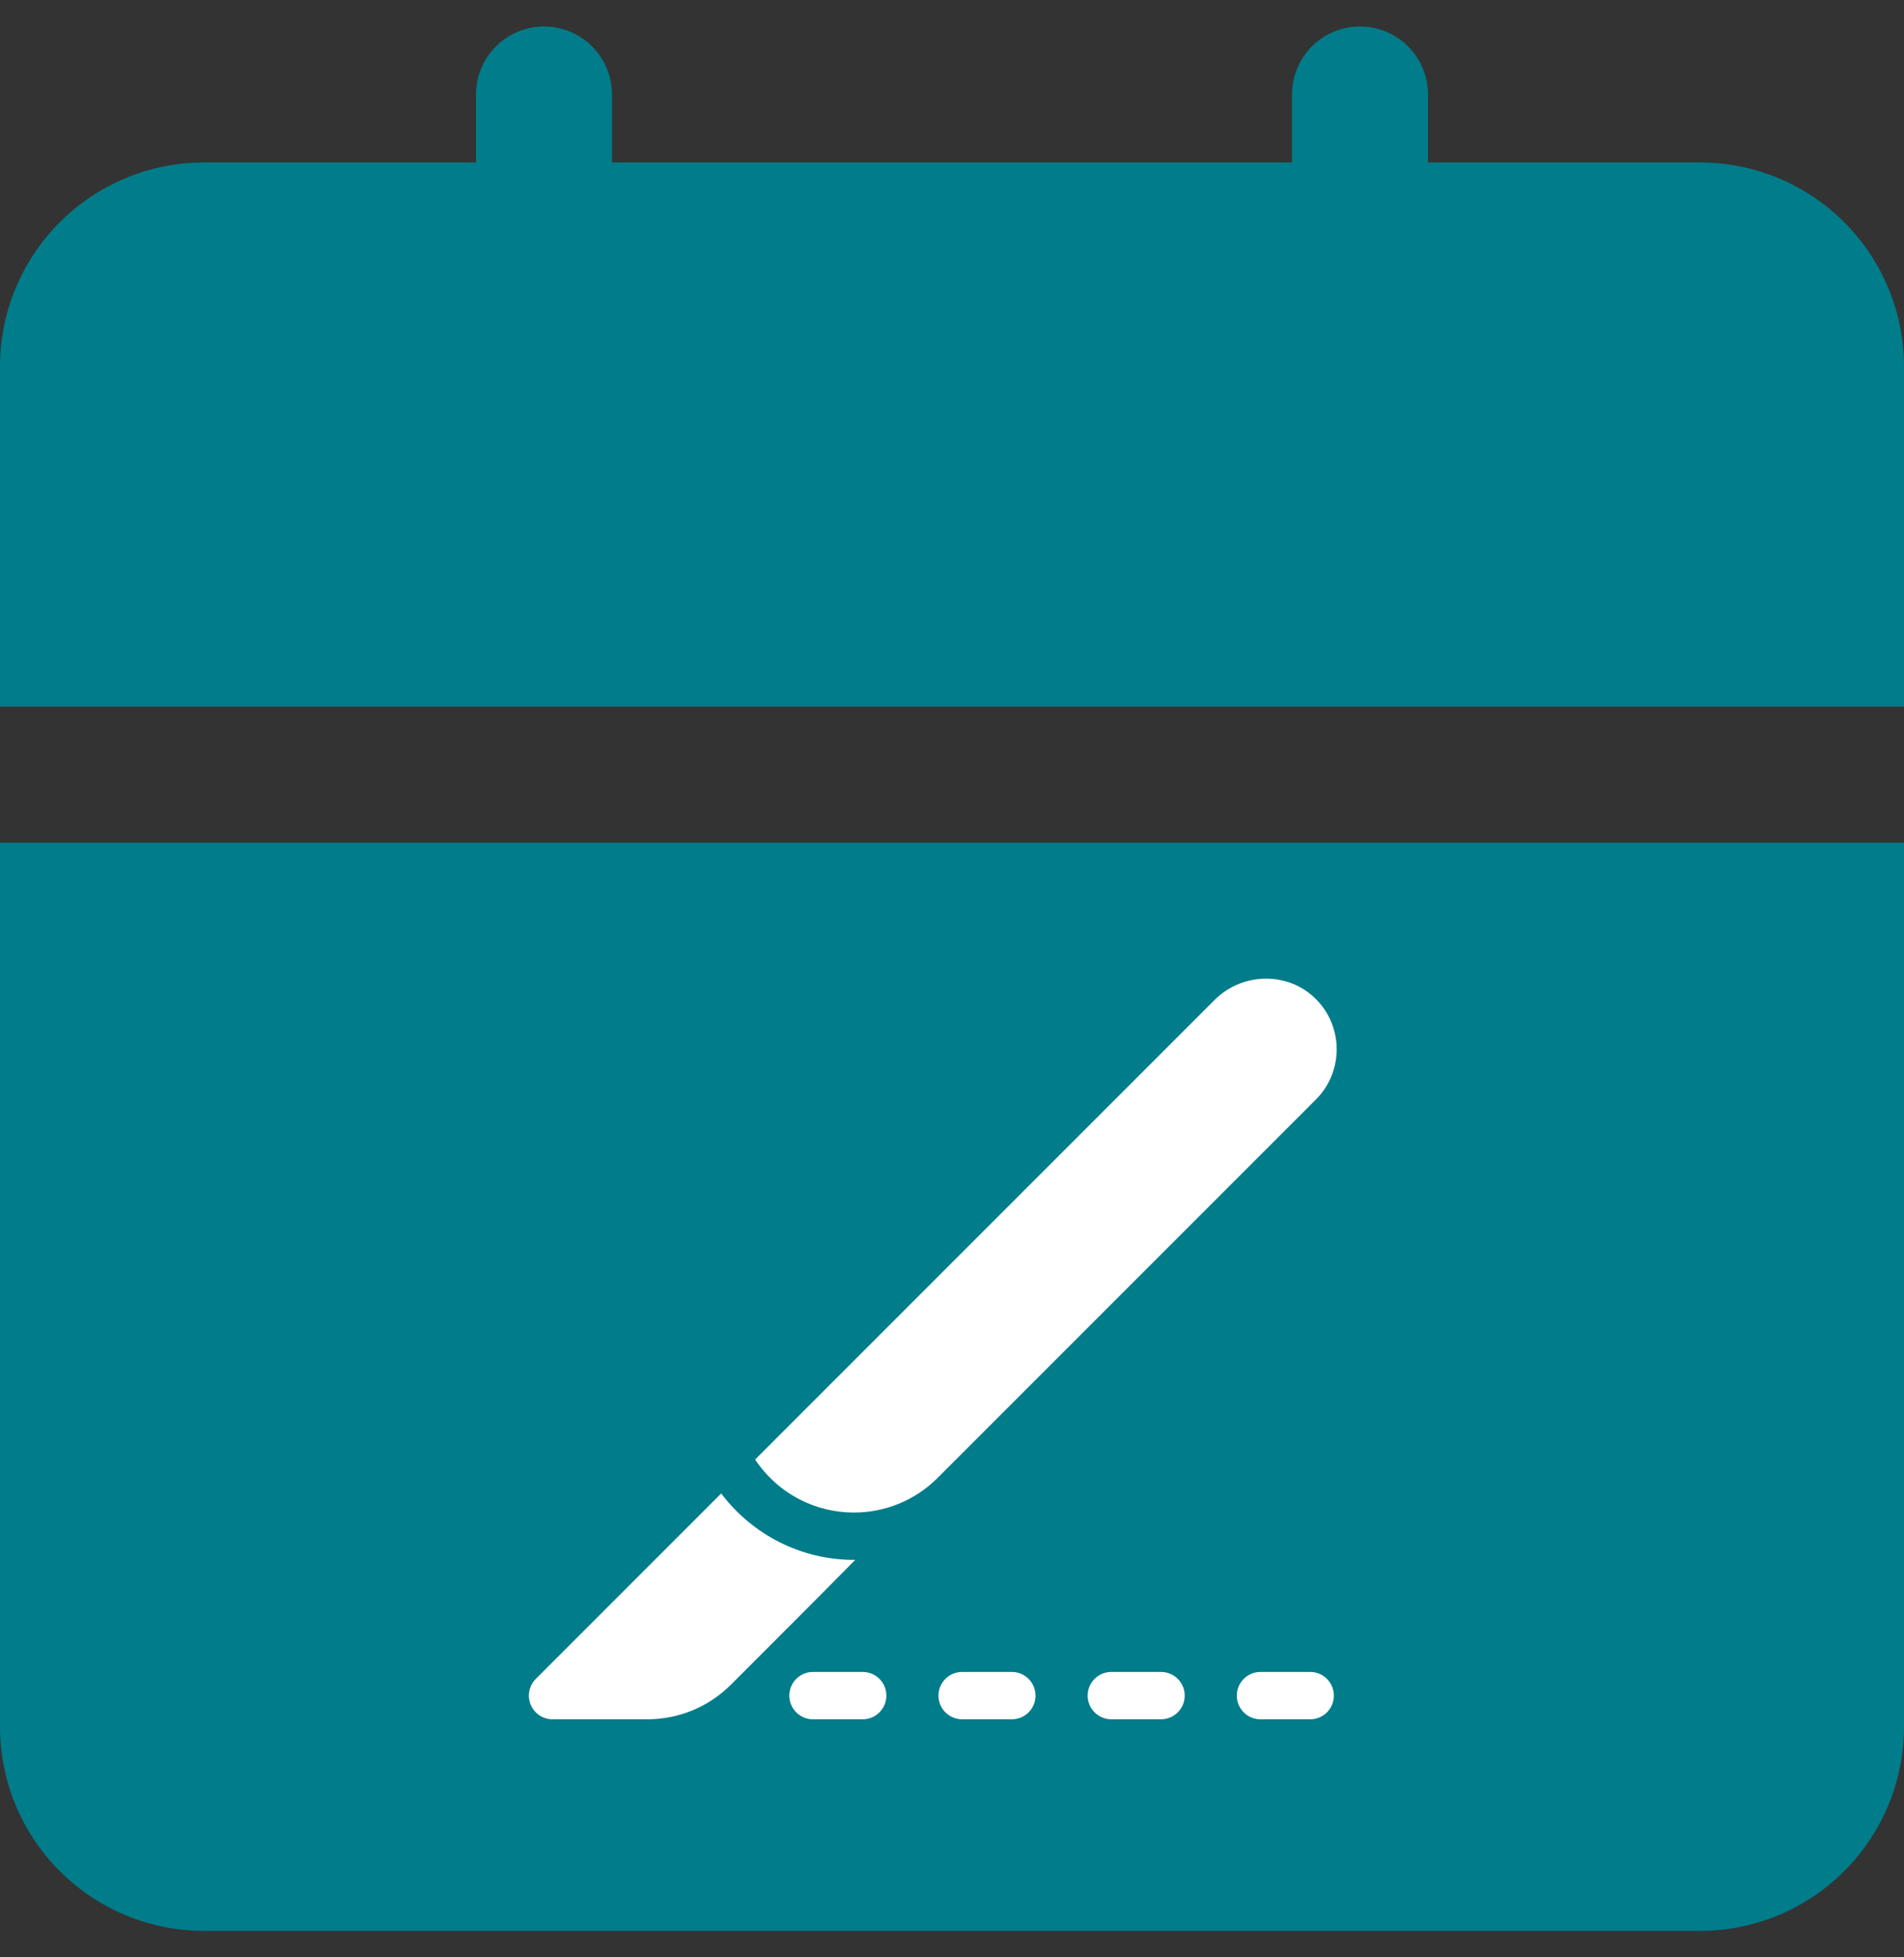 <svg width="36" height="37" viewBox="0 0 36 37" fill="none" xmlns="http://www.w3.org/2000/svg">
<rect x="0" y="0" width="36" height="37" fill="#333333" stroke="none"/>
<g clip-path="url(#clip0_588_221)">
<path d="M32.143 3.071H27V1.786C27 1.445 26.864 1.118 26.623 0.877C26.382 0.635 26.055 0.5 25.714 0.5C25.373 0.5 25.046 0.635 24.805 0.877C24.564 1.118 24.429 1.445 24.429 1.786V3.071H11.571V1.786C11.571 1.445 11.436 1.118 11.195 0.877C10.954 0.635 10.627 0.5 10.286 0.5C9.945 0.5 9.618 0.635 9.377 0.877C9.135 1.118 9 1.445 9 1.786V3.071H3.857C2.834 3.071 1.853 3.478 1.13 4.201C0.406 4.925 0 5.906 0 6.929V13.357H36V6.929C36 5.906 35.594 4.925 34.87 4.201C34.147 3.478 33.166 3.071 32.143 3.071ZM0 32.643C0 33.666 0.406 34.647 1.13 35.37C1.853 36.094 2.834 36.5 3.857 36.5H32.143C33.166 36.5 34.147 36.094 34.87 35.37C35.594 34.647 36 33.666 36 32.643V15.929H0V32.643Z" fill="#007C8A"/>
<path d="M13.636 28.231L10.131 31.736C10.068 31.799 10.026 31.878 10.009 31.965C9.991 32.052 10 32.142 10.034 32.224C10.068 32.306 10.125 32.375 10.199 32.425C10.272 32.474 10.359 32.5 10.447 32.5H12.238C12.836 32.5 13.398 32.267 13.821 31.845L15.195 30.47C15.232 30.433 15.803 29.86 16.171 29.486C16.162 29.486 16.154 29.487 16.145 29.487C15.158 29.487 14.232 29.02 13.636 28.231ZM22.965 18.902L14.277 27.59C14.727 28.258 15.436 28.592 16.145 28.592C16.718 28.592 17.291 28.374 17.728 27.937L24.881 20.784C25.399 20.266 25.404 19.427 24.897 18.902C24.375 18.361 23.496 18.371 22.965 18.902ZM16.312 31.605H15.372C15.124 31.605 14.924 31.805 14.924 32.053C14.924 32.3 15.124 32.5 15.372 32.5H16.312C16.559 32.5 16.759 32.3 16.759 32.053C16.759 31.805 16.559 31.605 16.312 31.605ZM19.132 31.605H18.192C17.945 31.605 17.744 31.805 17.744 32.053C17.744 32.3 17.945 32.5 18.192 32.5H19.132C19.379 32.5 19.579 32.3 19.579 32.053C19.579 31.805 19.379 31.605 19.132 31.605ZM21.952 31.605H21.012C20.765 31.605 20.565 31.805 20.565 32.053C20.565 32.3 20.765 32.5 21.012 32.5H21.952C22.199 32.5 22.4 32.3 22.4 32.053C22.4 31.805 22.199 31.605 21.952 31.605ZM24.773 31.605H23.832C23.585 31.605 23.385 31.805 23.385 32.053C23.385 32.3 23.585 32.5 23.832 32.5H24.773C25.02 32.5 25.22 32.3 25.22 32.053C25.22 31.805 25.02 31.605 24.773 31.605Z" fill="white"/>
</g>
<defs>
<clipPath id="clip0_588_221">
<rect width="36" height="36" fill="white" transform="translate(0 0.5)"/>
</clipPath>
</defs>
</svg>

